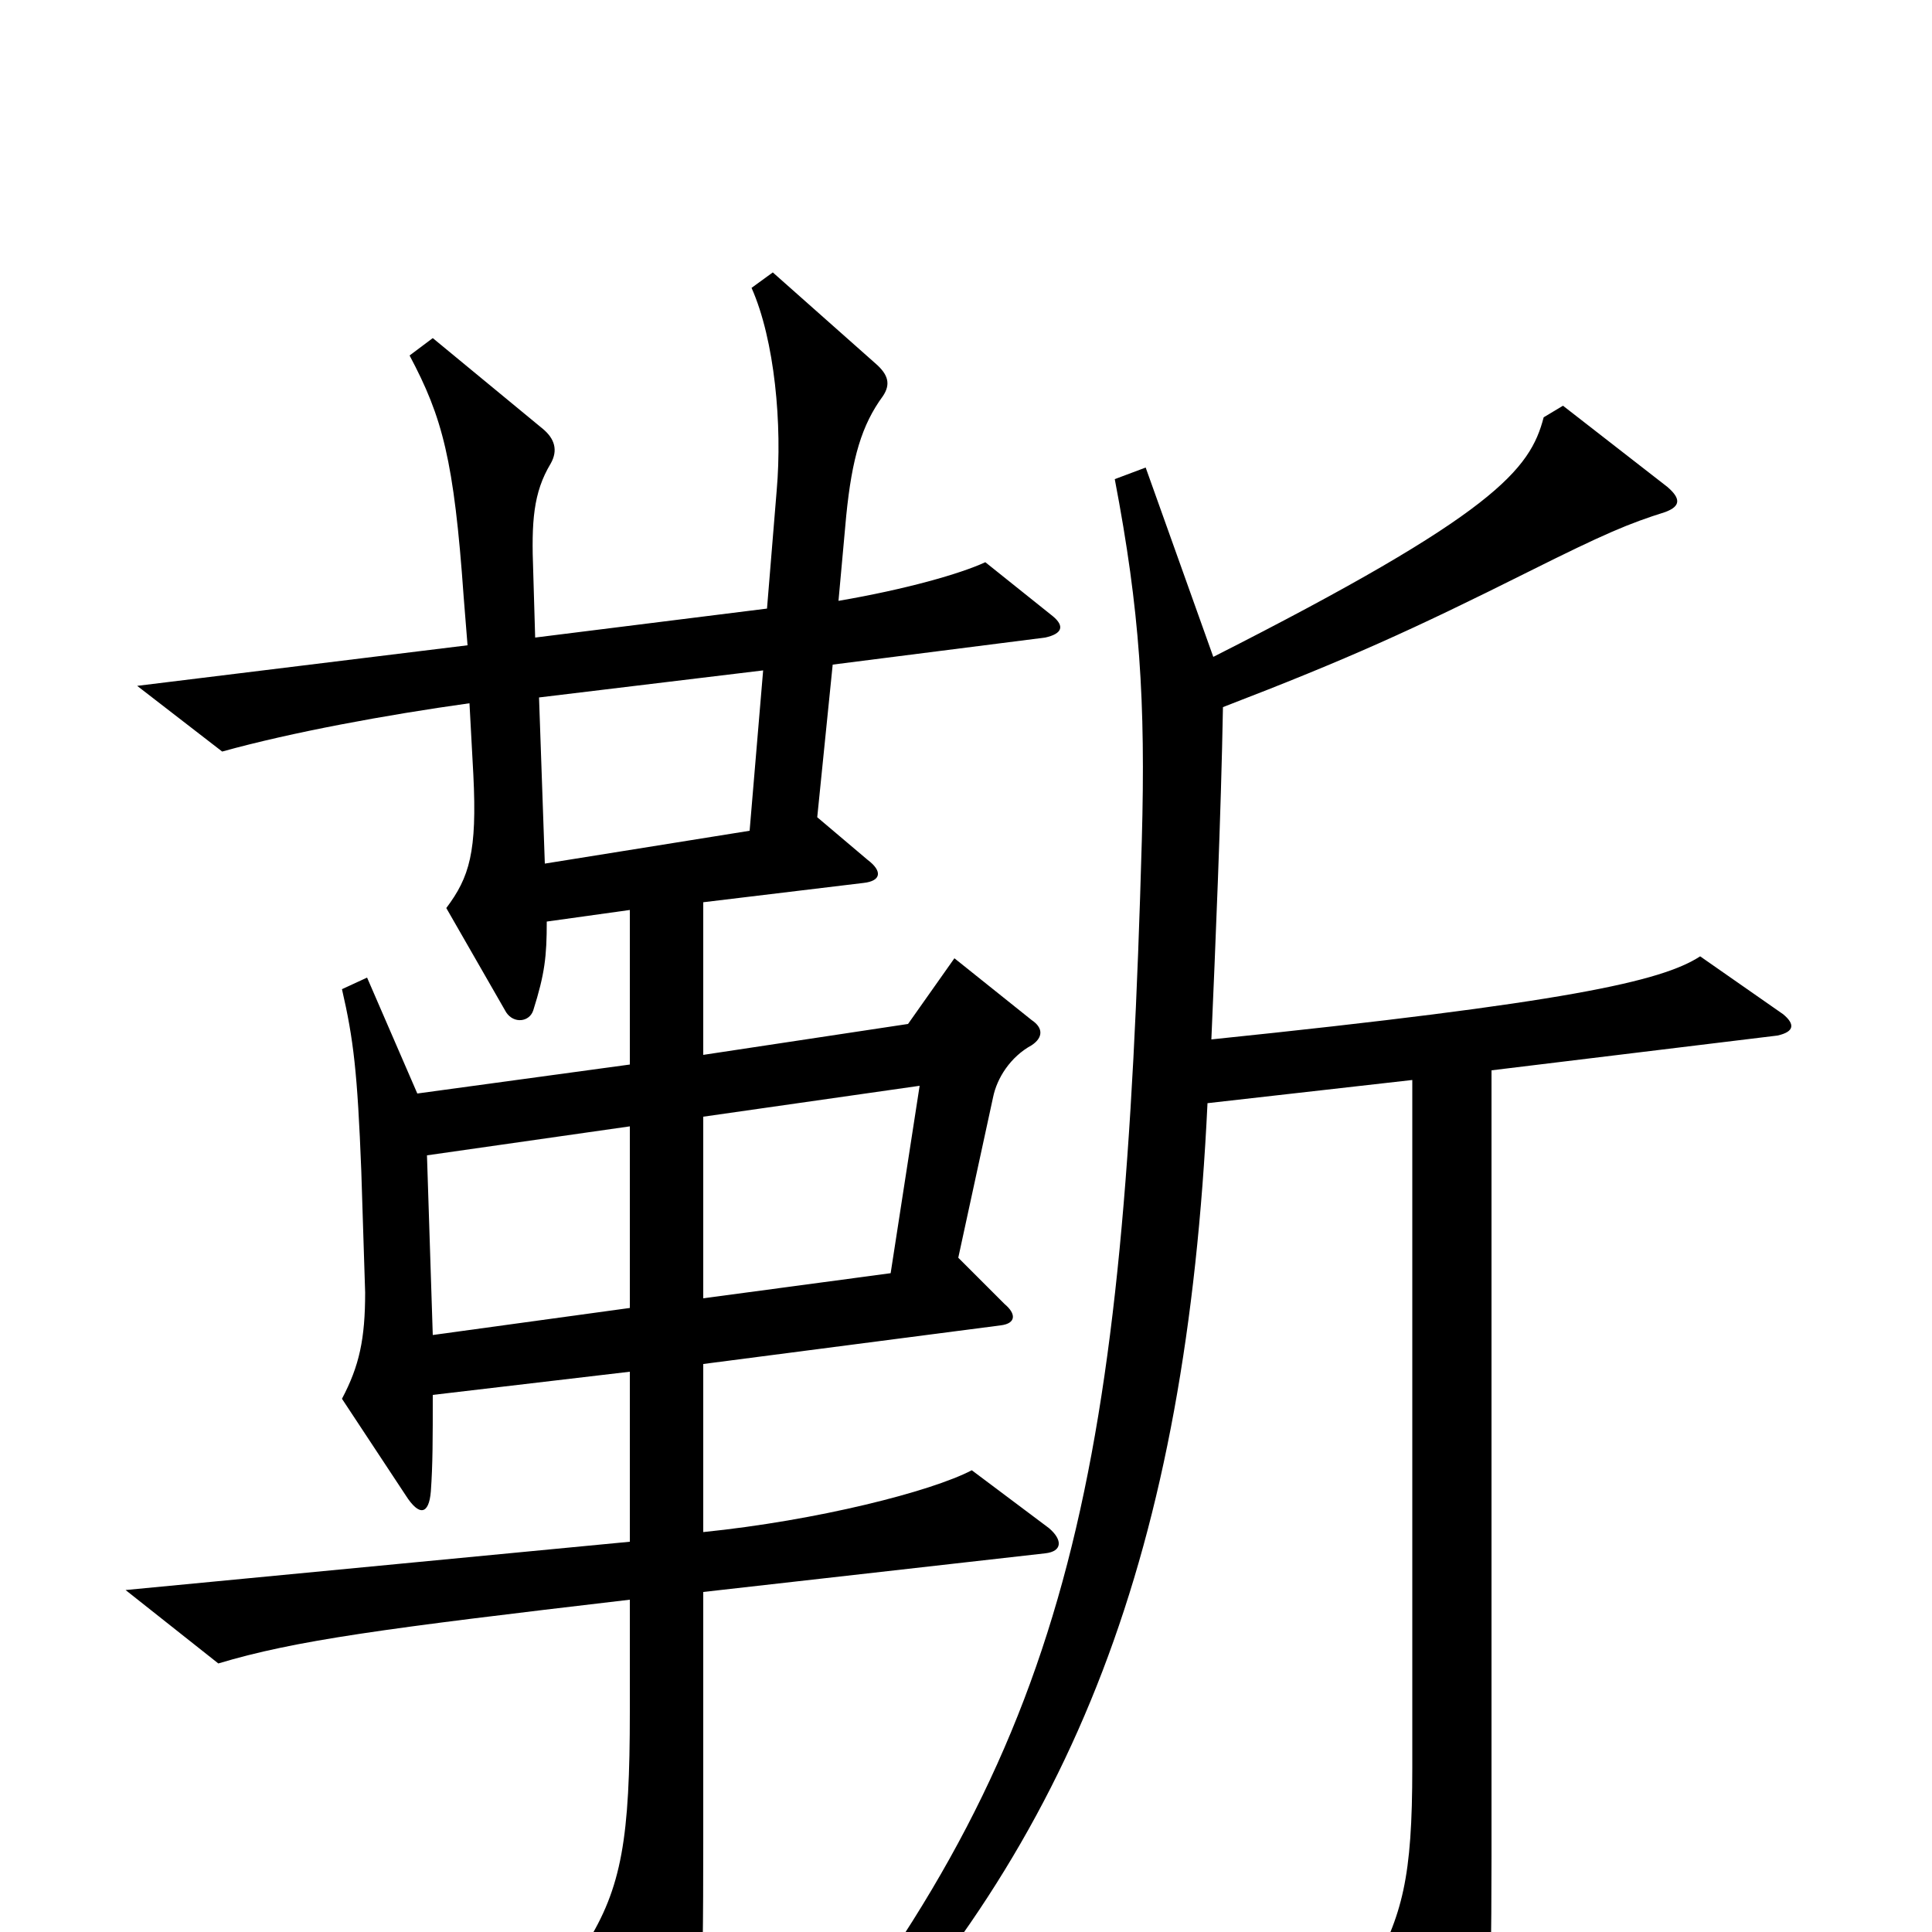 <svg xmlns="http://www.w3.org/2000/svg" viewBox="0 -1000 1000 1000">
	<path fill="#000000" d="M543 -209L503 -239C482 -228 423 -213 364 -207V-294L518 -314C526 -315 526 -320 520 -325L496 -349L514 -432C516 -442 523 -453 534 -459C540 -463 540 -468 534 -472L494 -504L470 -470L364 -454V-533L447 -543C456 -544 457 -549 449 -555L423 -577L431 -656L541 -670C550 -672 551 -676 545 -681L510 -709C497 -703 469 -695 434 -689L438 -733C441 -763 446 -780 457 -795C461 -801 460 -806 453 -812L400 -859L389 -851C401 -824 405 -780 402 -746L397 -685L277 -670L276 -704C275 -730 276 -745 285 -760C289 -767 287 -773 281 -778L224 -825L212 -816C229 -784 235 -762 240 -691L242 -666L71 -645L115 -611C151 -621 200 -630 243 -636L245 -599C247 -559 243 -546 231 -530L262 -476C266 -470 274 -471 276 -477C282 -496 283 -505 283 -523L326 -529V-449L216 -434L190 -494L177 -488C183 -462 185 -445 187 -394L189 -331C189 -307 186 -293 177 -276L210 -226C217 -215 222 -216 223 -228C224 -242 224 -255 224 -278L326 -290V-202L65 -177L113 -139C153 -151 198 -157 326 -172V-114C326 -49 322 -23 303 7L342 77C346 85 352 86 355 77C363 57 364 40 364 -48V-176L541 -196C550 -197 550 -203 543 -209ZM923 -475L880 -505C860 -492 811 -481 627 -462C629 -508 632 -578 633 -634C698 -659 731 -674 791 -704C831 -724 843 -729 862 -735C870 -738 870 -742 863 -748L809 -790L799 -784C792 -757 774 -734 628 -660L593 -758L577 -752C590 -684 593 -637 591 -565C582 -242 556 -103 414 76L427 87C557 -48 614 -198 625 -429L731 -441V-85C731 -28 726 -9 709 22L749 90C755 100 759 98 762 91C770 71 772 47 772 -39V-446L920 -464C929 -466 929 -470 923 -475ZM395 -653L388 -570L282 -553L279 -639ZM476 -438L461 -341L364 -328V-422ZM326 -323L224 -309L221 -402L326 -417Z"/>
</svg>